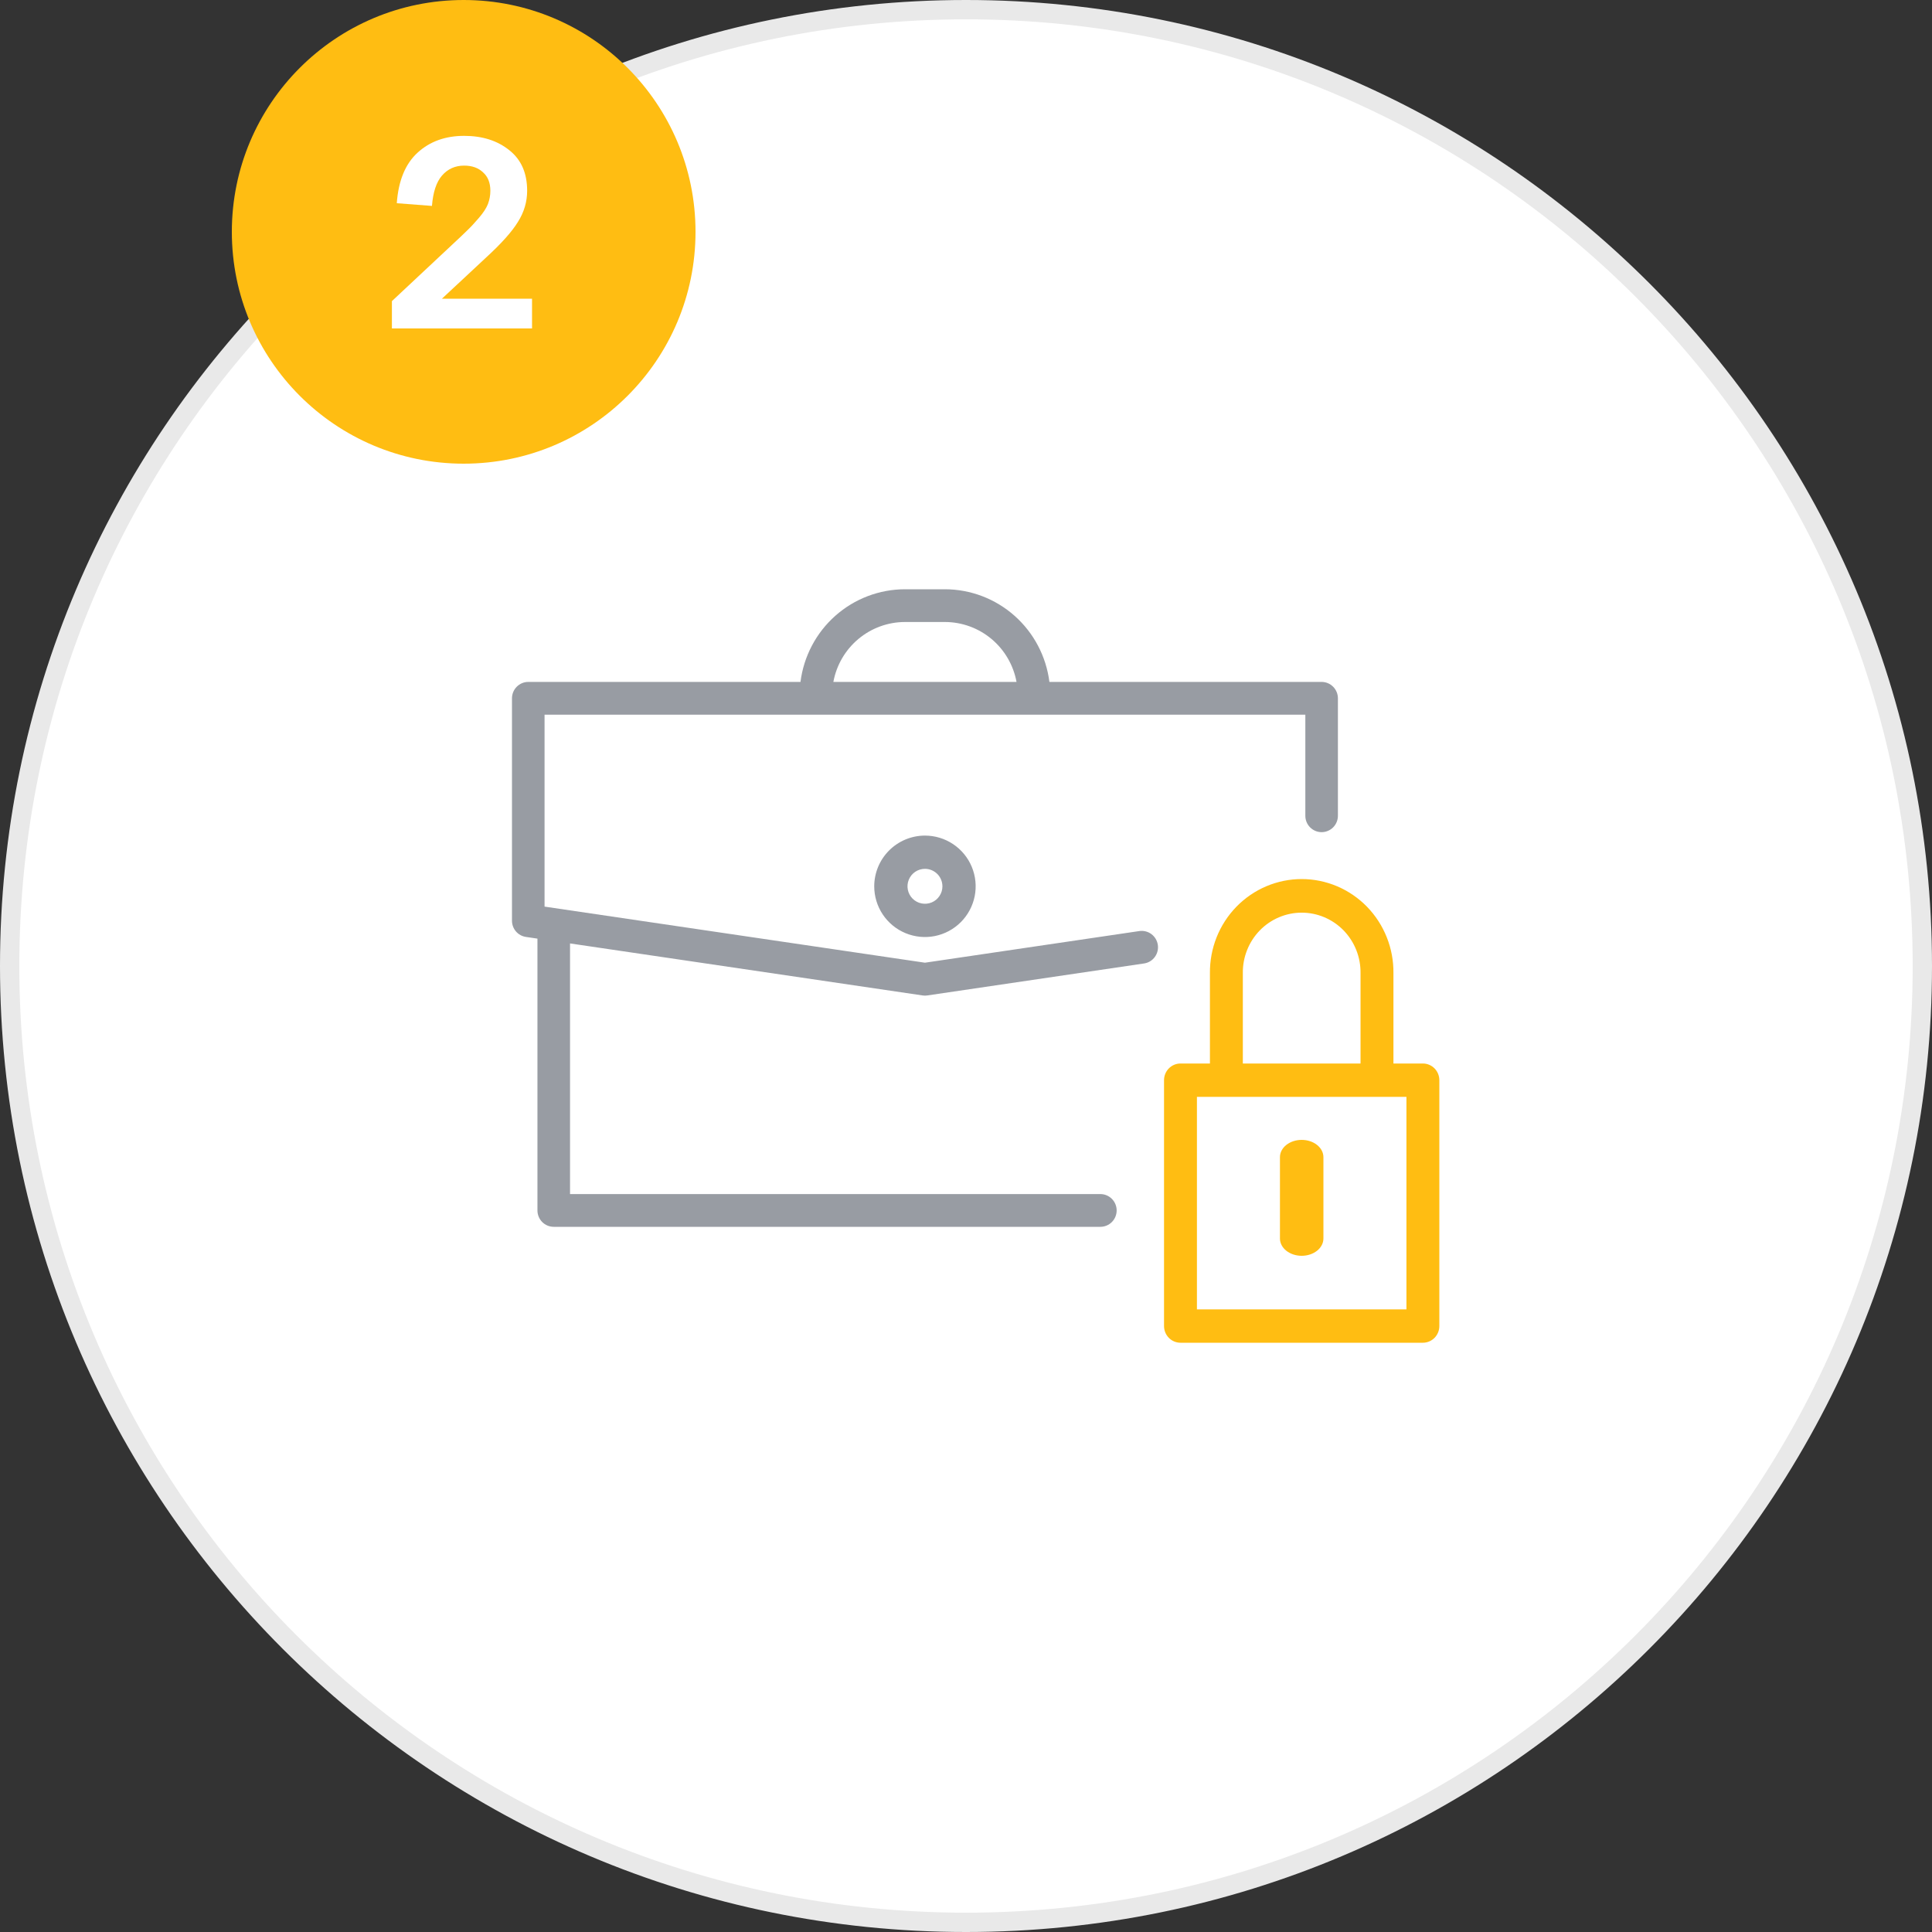 <svg width="100" height="100" viewBox="0 0 100 100" fill="none" xmlns="http://www.w3.org/2000/svg">
<rect x="0" y="0" width="100" height="100" fill="#333333" stroke="none"/>
<path d="M50 99.5C77.338 99.5 99.5 77.338 99.5 50C99.5 22.662 77.338 0.5 50 0.5C22.662 0.5 0.5 22.662 0.5 50C0.5 77.338 22.662 99.5 50 99.5Z" fill="white" stroke="#E9E9E9"/>
<path d="M58.989 48.189L47.875 49.829L28.186 46.926V36.992H67.564V42.225C67.564 42.45 67.652 42.665 67.811 42.824C67.969 42.983 68.183 43.072 68.407 43.072C68.63 43.072 68.845 42.983 69.003 42.824C69.161 42.665 69.25 42.45 69.25 42.225V36.144C69.25 35.919 69.161 35.704 69.003 35.545C68.845 35.386 68.63 35.296 68.407 35.296H54.317C54.15 33.973 53.509 32.756 52.513 31.873C51.518 30.99 50.237 30.502 48.91 30.5H46.84C45.512 30.502 44.231 30.99 43.236 31.873C42.241 32.756 41.6 33.973 41.433 35.296H27.343C27.12 35.296 26.905 35.386 26.747 35.545C26.589 35.704 26.5 35.919 26.5 36.144V47.656C26.5 47.86 26.573 48.056 26.705 48.21C26.837 48.364 27.02 48.465 27.221 48.495L27.818 48.583V62.652C27.818 62.877 27.907 63.093 28.065 63.252C28.223 63.411 28.438 63.5 28.661 63.5H56.955C57.179 63.5 57.393 63.411 57.551 63.252C57.709 63.093 57.798 62.877 57.798 62.652C57.798 62.428 57.709 62.212 57.551 62.053C57.393 61.894 57.179 61.805 56.955 61.805H29.505V48.832L47.753 51.524C47.834 51.537 47.917 51.537 47.998 51.524L59.234 49.866C59.451 49.83 59.646 49.709 59.776 49.529C59.906 49.35 59.961 49.127 59.929 48.907C59.897 48.688 59.78 48.49 59.605 48.355C59.429 48.221 59.208 48.162 58.989 48.189ZM46.84 32.195H48.91C49.79 32.196 50.643 32.507 51.32 33.073C51.996 33.639 52.455 34.426 52.615 35.296H43.135C43.295 34.426 43.753 33.64 44.43 33.073C45.107 32.507 45.959 32.196 46.84 32.195Z" fill="#989CA3"/>
<path d="M45.25 45.875C45.25 46.394 45.404 46.902 45.692 47.333C45.981 47.765 46.391 48.102 46.87 48.3C47.35 48.499 47.878 48.551 48.387 48.45C48.896 48.348 49.364 48.098 49.731 47.731C50.098 47.364 50.348 46.896 50.45 46.387C50.551 45.878 50.499 45.35 50.3 44.87C50.102 44.391 49.765 43.981 49.333 43.692C48.902 43.404 48.394 43.25 47.875 43.25C47.179 43.251 46.512 43.528 46.02 44.02C45.528 44.512 45.251 45.179 45.25 45.875ZM48.78 45.875C48.78 46.054 48.727 46.228 48.627 46.377C48.528 46.526 48.387 46.642 48.222 46.71C48.056 46.779 47.875 46.796 47.699 46.761C47.524 46.727 47.363 46.641 47.236 46.514C47.11 46.388 47.024 46.227 46.989 46.051C46.954 45.876 46.972 45.694 47.041 45.529C47.109 45.364 47.225 45.223 47.373 45.123C47.522 45.024 47.697 44.971 47.876 44.971C48.115 44.971 48.345 45.067 48.514 45.236C48.684 45.406 48.779 45.635 48.779 45.875H48.78Z" fill="#989CA3"/>
<path d="M73.648 55.047H72.124V50.375C72.132 49.738 72.015 49.105 71.779 48.514C71.544 47.923 71.196 47.385 70.754 46.931C70.312 46.478 69.786 46.118 69.206 45.872C68.626 45.627 68.004 45.5 67.375 45.5C66.747 45.5 66.125 45.627 65.545 45.872C64.965 46.118 64.439 46.478 63.997 46.931C63.555 47.385 63.206 47.923 62.971 48.514C62.736 49.105 62.619 49.738 62.626 50.375V55.047H61.102C60.876 55.047 60.659 55.138 60.499 55.3C60.34 55.462 60.25 55.681 60.25 55.911V68.636C60.25 68.865 60.34 69.085 60.499 69.247C60.659 69.409 60.876 69.5 61.102 69.5H73.648C73.874 69.5 74.091 69.409 74.251 69.247C74.41 69.085 74.5 68.865 74.5 68.636V55.911C74.5 55.681 74.41 55.462 74.251 55.3C74.091 55.138 73.874 55.047 73.648 55.047ZM64.329 50.375C64.323 49.965 64.397 49.559 64.548 49.179C64.698 48.798 64.922 48.452 65.205 48.16C65.489 47.868 65.826 47.637 66.199 47.479C66.572 47.32 66.971 47.239 67.375 47.239C67.779 47.239 68.179 47.32 68.552 47.479C68.924 47.637 69.262 47.868 69.546 48.16C69.829 48.452 70.052 48.798 70.203 49.179C70.353 49.559 70.427 49.965 70.421 50.375V55.047H64.329V50.375ZM72.797 67.773H61.953V56.774H72.797V67.773Z" fill="#FFBD12"/>
<path d="M67.375 59C67.077 59 66.79 59.094 66.579 59.262C66.368 59.43 66.25 59.658 66.25 59.895V64.105C66.25 64.342 66.368 64.57 66.579 64.738C66.79 64.906 67.077 65 67.375 65C67.673 65 67.96 64.906 68.171 64.738C68.382 64.57 68.5 64.342 68.5 64.105V59.895C68.5 59.658 68.382 59.43 68.171 59.262C67.96 59.094 67.673 59 67.375 59Z" fill="#FFBD12"/>
<path d="M24 24C30.627 24 36 18.627 36 12C36 5.373 30.627 0 24 0C17.373 0 12 5.373 12 12C12 18.627 17.373 24 24 24Z" fill="#FFBD12"/>
<path d="M22.875 15.46H27.538V17H20.285V15.586L23.38 12.688C23.762 12.333 24.033 12.077 24.192 11.918C24.36 11.759 24.555 11.549 24.779 11.288C25.013 11.017 25.172 10.775 25.256 10.56C25.34 10.336 25.381 10.107 25.381 9.874C25.381 9.463 25.256 9.146 25.003 8.922C24.761 8.689 24.434 8.572 24.023 8.572C23.557 8.572 23.174 8.745 22.875 9.09C22.586 9.426 22.413 9.949 22.358 10.658L20.538 10.518C20.622 9.351 20.981 8.479 21.616 7.9C22.25 7.321 23.053 7.032 24.023 7.032C24.966 7.032 25.745 7.279 26.361 7.774C26.977 8.259 27.285 8.959 27.285 9.874C27.285 10.443 27.127 10.98 26.809 11.484C26.502 11.988 25.956 12.599 25.172 13.318L22.875 15.46Z" fill="white"/>
</svg>
